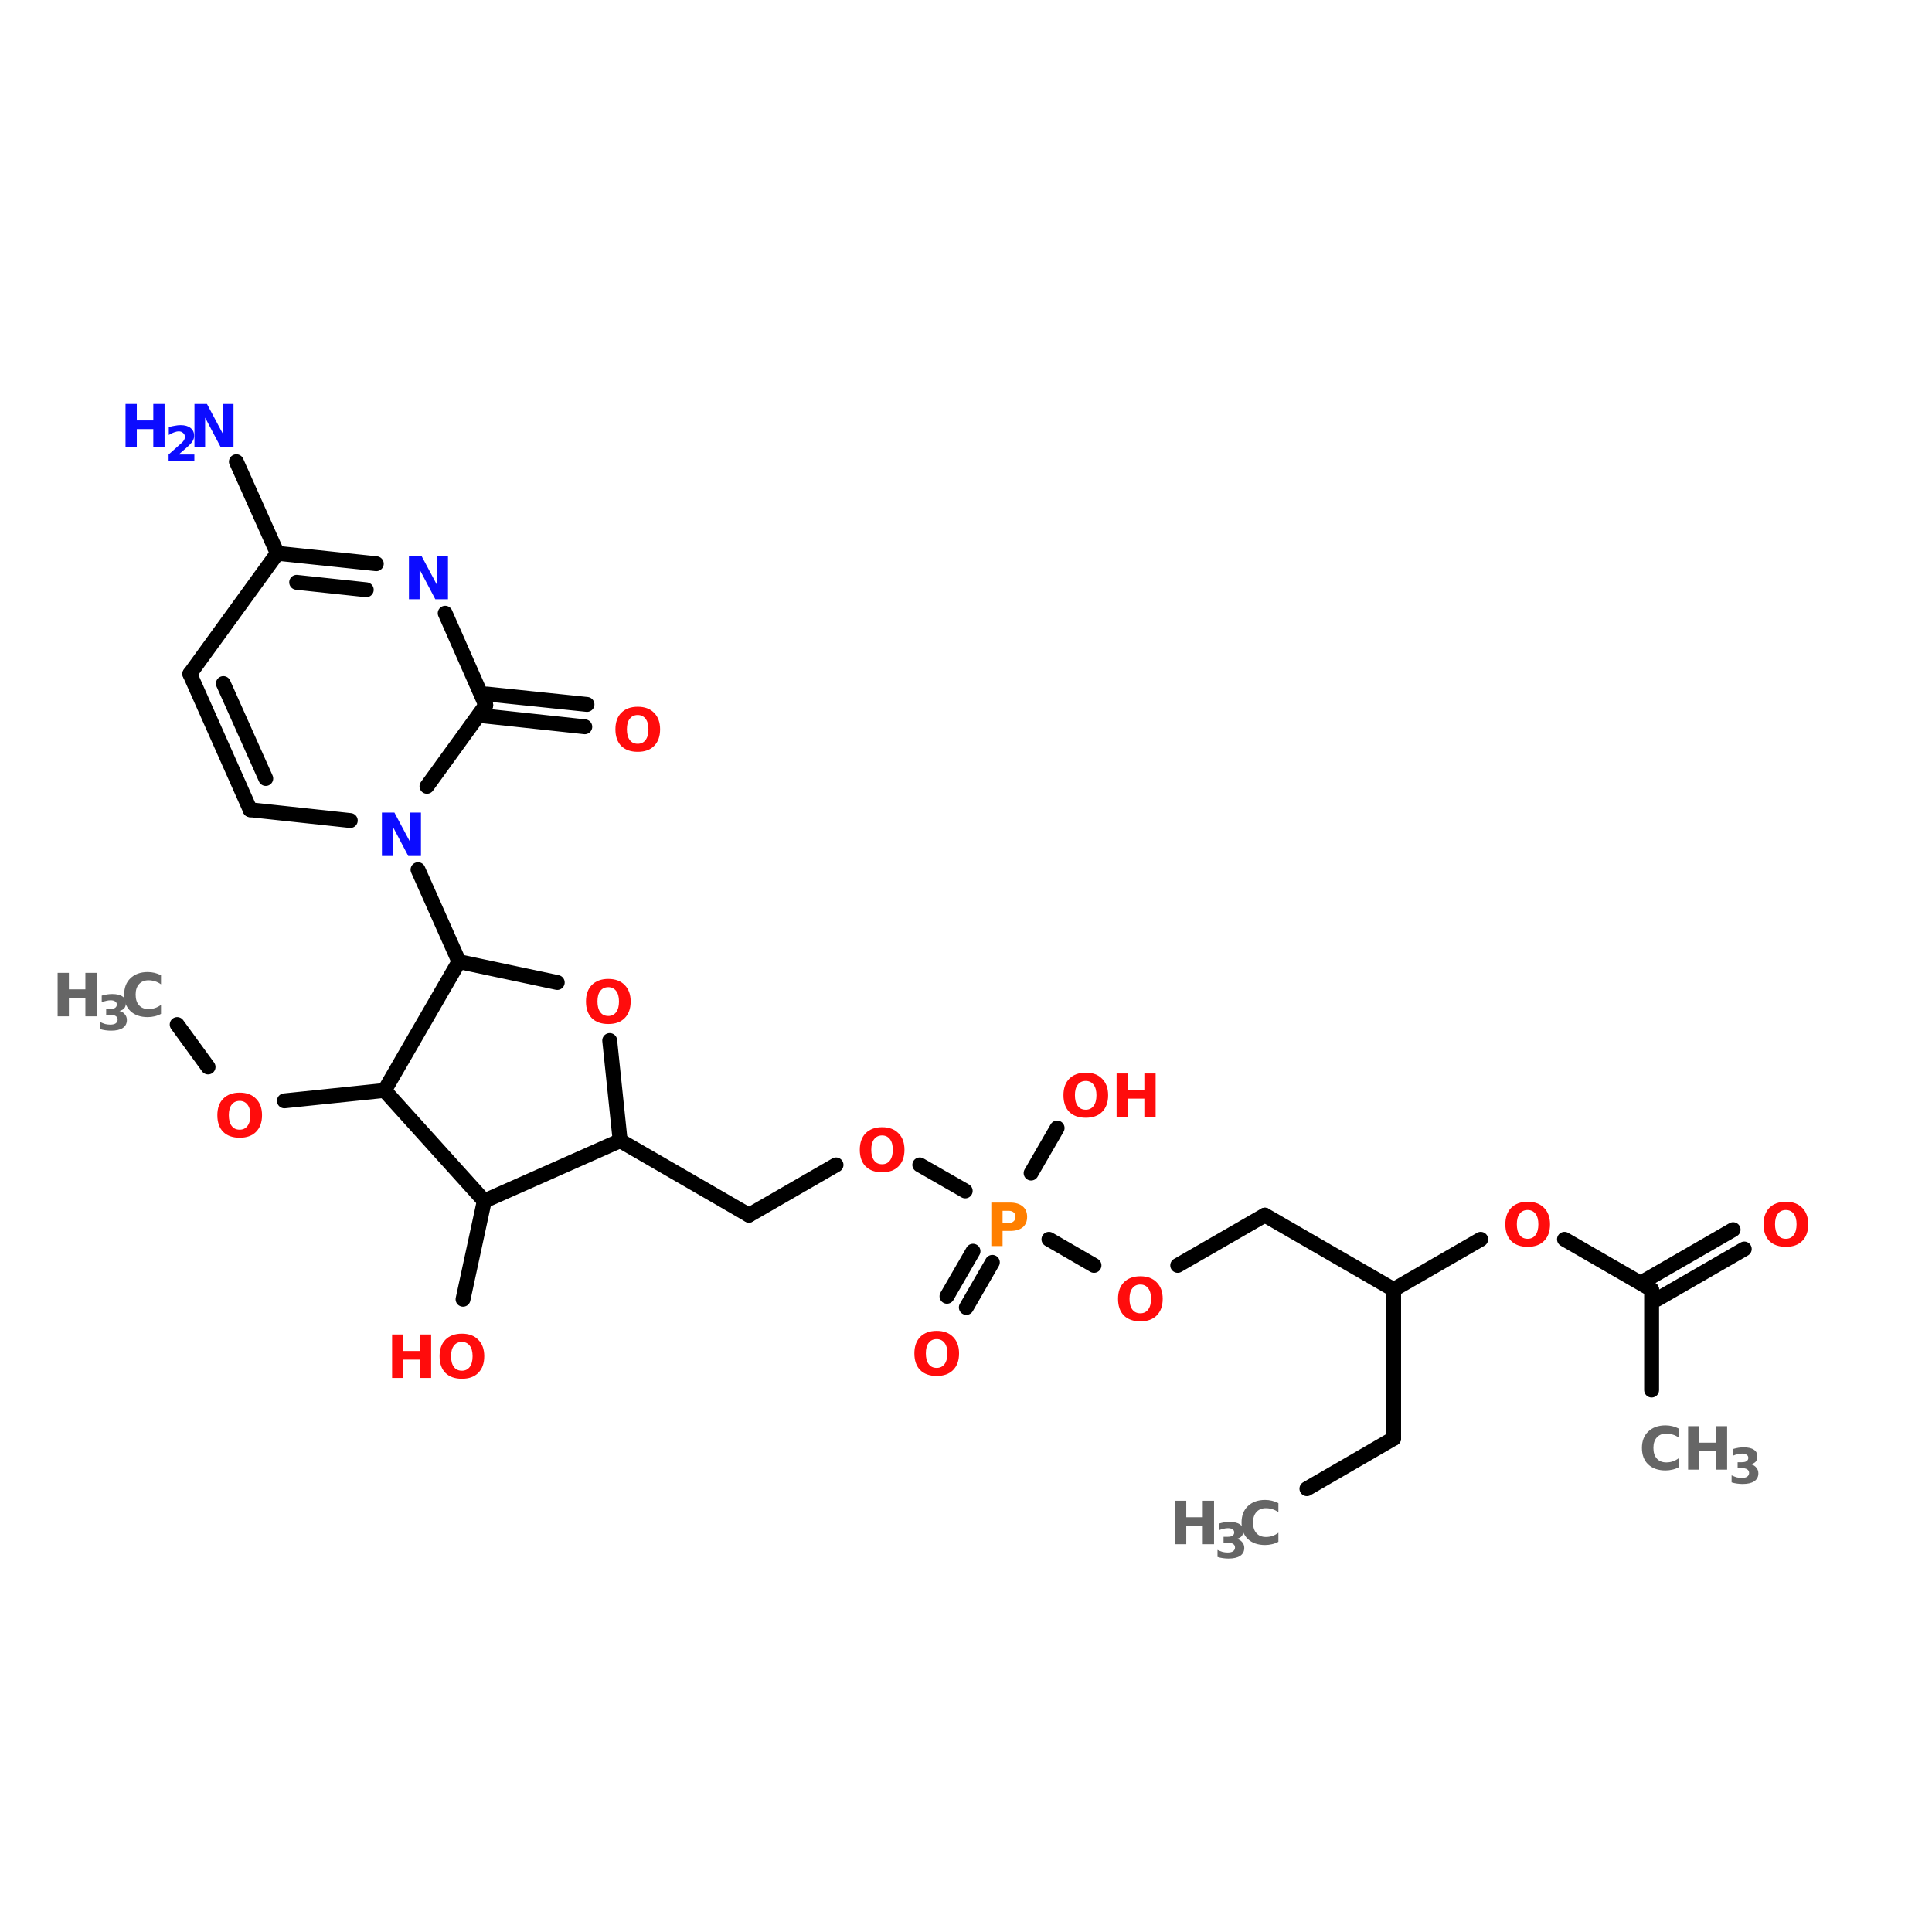 <?xml version="1.0" encoding="UTF-8"?>
<svg xmlns="http://www.w3.org/2000/svg" xmlns:xlink="http://www.w3.org/1999/xlink" width="150pt" height="150pt" viewBox="0 0 150 150" version="1.1">
<defs>
<g>
<symbol overflow="visible" id="glyph0-0">
<path style="stroke:none;" d="M 0.234 0.812 L 0.234 -3.266 L 2.547 -3.266 L 2.547 0.812 Z M 0.484 0.562 L 2.281 0.562 L 2.281 -3 L 0.484 -3 Z M 0.484 0.562 "/>
</symbol>
<symbol overflow="visible" id="glyph0-1">
<path style="stroke:none;" d="M 0.422 -3.375 L 1.391 -3.375 L 2.625 -1.062 L 2.625 -3.375 L 3.453 -3.375 L 3.453 0 L 2.469 0 L 1.25 -2.312 L 1.25 0 L 0.422 0 Z M 0.422 -3.375 "/>
</symbol>
<symbol overflow="visible" id="glyph0-2">
<path style="stroke:none;" d="M 3.094 -0.188 C 2.938 -0.102 2.77 -0.039 2.594 0 C 2.426 0.039 2.25 0.062 2.062 0.062 C 1.5 0.062 1.051 -0.094 0.719 -0.406 C 0.395 -0.719 0.234 -1.145 0.234 -1.688 C 0.234 -2.219 0.395 -2.641 0.719 -2.953 C 1.051 -3.273 1.5 -3.438 2.062 -3.438 C 2.25 -3.438 2.426 -3.414 2.594 -3.375 C 2.77 -3.332 2.938 -3.27 3.094 -3.188 L 3.094 -2.484 C 2.938 -2.598 2.781 -2.676 2.625 -2.719 C 2.469 -2.77 2.301 -2.797 2.125 -2.797 C 1.812 -2.797 1.566 -2.695 1.391 -2.5 C 1.211 -2.301 1.125 -2.031 1.125 -1.688 C 1.125 -1.332 1.211 -1.055 1.391 -0.859 C 1.566 -0.66 1.812 -0.562 2.125 -0.562 C 2.301 -0.562 2.469 -0.586 2.625 -0.641 C 2.781 -0.691 2.938 -0.773 3.094 -0.891 Z M 3.094 -0.188 "/>
</symbol>
<symbol overflow="visible" id="glyph0-3">
<path style="stroke:none;" d="M 0.422 -3.375 L 1.297 -3.375 L 1.297 -2.094 L 2.578 -2.094 L 2.578 -3.375 L 3.453 -3.375 L 3.453 0 L 2.578 0 L 2.578 -1.422 L 1.297 -1.422 L 1.297 0 L 0.422 0 Z M 0.422 -3.375 "/>
</symbol>
<symbol overflow="visible" id="glyph0-4">
<path style="stroke:none;" d="M 1.969 -2.797 C 1.695 -2.797 1.488 -2.695 1.344 -2.5 C 1.195 -2.312 1.125 -2.039 1.125 -1.688 C 1.125 -1.332 1.195 -1.055 1.344 -0.859 C 1.488 -0.66 1.695 -0.562 1.969 -0.562 C 2.227 -0.562 2.43 -0.66 2.578 -0.859 C 2.723 -1.055 2.797 -1.332 2.797 -1.688 C 2.797 -2.039 2.723 -2.312 2.578 -2.5 C 2.43 -2.695 2.227 -2.797 1.969 -2.797 Z M 1.969 -3.438 C 2.508 -3.438 2.93 -3.281 3.234 -2.969 C 3.547 -2.656 3.703 -2.227 3.703 -1.688 C 3.703 -1.133 3.547 -0.703 3.234 -0.391 C 2.93 -0.086 2.508 0.062 1.969 0.062 C 1.426 0.062 1 -0.086 0.688 -0.391 C 0.383 -0.703 0.234 -1.133 0.234 -1.688 C 0.234 -2.227 0.383 -2.656 0.688 -2.969 C 1 -3.281 1.426 -3.438 1.969 -3.438 Z M 1.969 -3.438 "/>
</symbol>
<symbol overflow="visible" id="glyph0-5">
<path style="stroke:none;" d="M 0.422 -3.375 L 1.875 -3.375 C 2.301 -3.375 2.629 -3.273 2.859 -3.078 C 3.086 -2.891 3.203 -2.617 3.203 -2.266 C 3.203 -1.91 3.086 -1.641 2.859 -1.453 C 2.629 -1.266 2.301 -1.172 1.875 -1.172 L 1.297 -1.172 L 1.297 0 L 0.422 0 Z M 1.297 -2.734 L 1.297 -1.797 L 1.781 -1.797 C 1.945 -1.797 2.07 -1.836 2.156 -1.922 C 2.25 -2.004 2.297 -2.117 2.297 -2.266 C 2.297 -2.422 2.25 -2.535 2.156 -2.609 C 2.07 -2.691 1.945 -2.734 1.781 -2.734 Z M 1.297 -2.734 "/>
</symbol>
<symbol overflow="visible" id="glyph1-0">
<path style="stroke:none;" d="M 0.188 0.672 L 0.188 -2.656 L 2.078 -2.656 L 2.078 0.672 Z M 0.406 0.453 L 1.859 0.453 L 1.859 -2.438 L 0.406 -2.438 Z M 0.406 0.453 "/>
</symbol>
<symbol overflow="visible" id="glyph1-1">
<path style="stroke:none;" d="M 1.75 -1.484 C 1.938 -1.43 2.078 -1.344 2.172 -1.219 C 2.273 -1.102 2.328 -0.957 2.328 -0.781 C 2.328 -0.508 2.219 -0.301 2 -0.156 C 1.789 -0.02 1.488 0.047 1.094 0.047 C 0.957 0.047 0.816 0.035 0.672 0.016 C 0.523 -0.004 0.383 -0.035 0.25 -0.078 L 0.25 -0.625 C 0.383 -0.562 0.516 -0.508 0.641 -0.469 C 0.773 -0.438 0.906 -0.422 1.031 -0.422 C 1.219 -0.422 1.359 -0.453 1.453 -0.516 C 1.555 -0.586 1.609 -0.688 1.609 -0.812 C 1.609 -0.938 1.555 -1.031 1.453 -1.094 C 1.359 -1.156 1.207 -1.188 1 -1.188 L 0.719 -1.188 L 0.719 -1.641 L 1.016 -1.641 C 1.191 -1.641 1.32 -1.664 1.406 -1.719 C 1.5 -1.781 1.547 -1.867 1.547 -1.984 C 1.547 -2.086 1.504 -2.164 1.422 -2.219 C 1.336 -2.281 1.219 -2.312 1.062 -2.312 C 0.945 -2.312 0.832 -2.297 0.719 -2.266 C 0.602 -2.242 0.488 -2.207 0.375 -2.156 L 0.375 -2.672 C 0.508 -2.711 0.645 -2.742 0.781 -2.766 C 0.914 -2.785 1.051 -2.797 1.188 -2.797 C 1.539 -2.797 1.805 -2.734 1.984 -2.609 C 2.16 -2.492 2.25 -2.32 2.25 -2.094 C 2.25 -1.926 2.207 -1.789 2.125 -1.688 C 2.039 -1.594 1.914 -1.523 1.75 -1.484 Z M 1.75 -1.484 "/>
</symbol>
<symbol overflow="visible" id="glyph1-2">
<path style="stroke:none;" d="M 1.078 -0.516 L 2.297 -0.516 L 2.297 0 L 0.297 0 L 0.297 -0.516 L 1.297 -1.406 C 1.391 -1.488 1.457 -1.566 1.5 -1.641 C 1.539 -1.711 1.562 -1.797 1.562 -1.891 C 1.562 -2.016 1.516 -2.113 1.422 -2.188 C 1.336 -2.27 1.227 -2.312 1.094 -2.312 C 0.977 -2.312 0.852 -2.285 0.719 -2.234 C 0.594 -2.191 0.457 -2.125 0.312 -2.031 L 0.312 -2.641 C 0.469 -2.691 0.625 -2.727 0.781 -2.75 C 0.938 -2.781 1.086 -2.797 1.234 -2.797 C 1.566 -2.797 1.82 -2.723 2 -2.578 C 2.188 -2.43 2.281 -2.227 2.281 -1.969 C 2.281 -1.82 2.238 -1.68 2.156 -1.547 C 2.082 -1.422 1.922 -1.25 1.672 -1.031 Z M 1.078 -0.516 "/>
</symbol>
</g>
</defs>
<g id="surface1">
<path style="fill-rule:nonzero;fill:rgb(0%,0%,0%);fill-opacity:1;stroke-width:4;stroke-linecap:round;stroke-linejoin:miter;stroke:rgb(0%,0%,0%);stroke-opacity:1;stroke-miterlimit:4;" d="M 351.1 327.794 L 374.399 314.295 " transform="matrix(0.289,0,0,0.289,0,20.849)"/>
<path style="fill:none;stroke-width:4;stroke-linecap:round;stroke-linejoin:miter;stroke:rgb(0%,0%,0%);stroke-opacity:1;stroke-miterlimit:4;" d="M 374.399 314.295 L 374.399 274.297 " transform="matrix(0.289,0,0,0.289,0,20.849)"/>
<path style="fill-rule:nonzero;fill:rgb(0%,0%,0%);fill-opacity:1;stroke-width:4;stroke-linecap:round;stroke-linejoin:miter;stroke:rgb(0%,0%,0%);stroke-opacity:1;stroke-miterlimit:4;" d="M 374.399 274.297 L 339.801 254.305 " transform="matrix(0.289,0,0,0.289,0,20.849)"/>
<path style="fill-rule:nonzero;fill:rgb(0%,0%,0%);fill-opacity:1;stroke-width:4;stroke-linecap:round;stroke-linejoin:miter;stroke:rgb(0%,0%,0%);stroke-opacity:1;stroke-miterlimit:4;" d="M 339.801 254.305 L 316.393 267.804 " transform="matrix(0.289,0,0,0.289,0,20.849)"/>
<path style="fill-rule:nonzero;fill:rgb(0%,0%,0%);fill-opacity:1;stroke-width:4;stroke-linecap:round;stroke-linejoin:miter;stroke:rgb(0%,0%,0%);stroke-opacity:1;stroke-miterlimit:4;" d="M 293.904 267.804 L 281.795 260.798 " transform="matrix(0.289,0,0,0.289,0,20.849)"/>
<path style="fill-rule:nonzero;fill:rgb(0%,0%,0%);fill-opacity:1;stroke-width:4;stroke-linecap:round;stroke-linejoin:miter;stroke:rgb(0%,0%,0%);stroke-opacity:1;stroke-miterlimit:4;" d="M 266.595 266.994 L 259.602 279.103 " transform="matrix(0.289,0,0,0.289,0,20.849)"/>
<path style="fill-rule:nonzero;fill:rgb(0%,0%,0%);fill-opacity:1;stroke-width:4;stroke-linecap:round;stroke-linejoin:miter;stroke:rgb(0%,0%,0%);stroke-opacity:1;stroke-miterlimit:4;" d="M 261.398 263.997 L 254.405 276.106 " transform="matrix(0.289,0,0,0.289,0,20.849)"/>
<path style="fill-rule:nonzero;fill:rgb(0%,0%,0%);fill-opacity:1;stroke-width:4;stroke-linecap:round;stroke-linejoin:miter;stroke:rgb(0%,0%,0%);stroke-opacity:1;stroke-miterlimit:4;" d="M 277.003 243.006 L 283.995 230.897 " transform="matrix(0.289,0,0,0.289,0,20.849)"/>
<path style="fill-rule:nonzero;fill:rgb(0%,0%,0%);fill-opacity:1;stroke-width:4;stroke-linecap:round;stroke-linejoin:miter;stroke:rgb(0%,0%,0%);stroke-opacity:1;stroke-miterlimit:4;" d="M 259.305 247.798 L 247.102 240.806 " transform="matrix(0.289,0,0,0.289,0,20.849)"/>
<path style="fill-rule:nonzero;fill:rgb(0%,0%,0%);fill-opacity:1;stroke-width:4;stroke-linecap:round;stroke-linejoin:miter;stroke:rgb(0%,0%,0%);stroke-opacity:1;stroke-miterlimit:4;" d="M 224.599 240.806 L 201.205 254.305 " transform="matrix(0.289,0,0,0.289,0,20.849)"/>
<path style="fill-rule:nonzero;fill:rgb(0%,0%,0%);fill-opacity:1;stroke-width:4;stroke-linecap:round;stroke-linejoin:miter;stroke:rgb(0%,0%,0%);stroke-opacity:1;stroke-miterlimit:4;" d="M 201.205 254.305 L 166.607 234.299 " transform="matrix(0.289,0,0,0.289,0,20.849)"/>
<path style="fill-rule:nonzero;fill:rgb(0%,0%,0%);fill-opacity:1;stroke-width:4;stroke-linecap:round;stroke-linejoin:miter;stroke:rgb(0%,0%,0%);stroke-opacity:1;stroke-miterlimit:4;" d="M 123.301 186.202 L 112.3 161.498 " transform="matrix(0.289,0,0,0.289,0,20.849)"/>
<path style="fill-rule:nonzero;fill:rgb(0%,0%,0%);fill-opacity:1;stroke-width:4;stroke-linecap:round;stroke-linejoin:miter;stroke:rgb(0%,0%,0%);stroke-opacity:1;stroke-miterlimit:4;" d="M 130.793 114.305 L 157.697 117.099 " transform="matrix(0.289,0,0,0.289,0,20.849)"/>
<path style="fill-rule:nonzero;fill:rgb(0%,0%,0%);fill-opacity:1;stroke-width:4;stroke-linecap:round;stroke-linejoin:miter;stroke:rgb(0%,0%,0%);stroke-opacity:1;stroke-miterlimit:4;" d="M 130.199 120.204 L 157.103 123.106 " transform="matrix(0.289,0,0,0.289,0,20.849)"/>
<path style="fill-rule:nonzero;fill:rgb(0%,0%,0%);fill-opacity:1;stroke-width:4;stroke-linecap:round;stroke-linejoin:miter;stroke:rgb(0%,0%,0%);stroke-opacity:1;stroke-miterlimit:4;" d="M 74.502 76.494 L 63.5 51.898 " transform="matrix(0.289,0,0,0.289,0,20.849)"/>
<path style="fill-rule:nonzero;fill:rgb(0%,0%,0%);fill-opacity:1;stroke-width:4;stroke-linecap:round;stroke-linejoin:miter;stroke:rgb(0%,0%,0%);stroke-opacity:1;stroke-miterlimit:4;" d="M 103.296 220.8 L 76.405 223.594 " transform="matrix(0.289,0,0,0.289,0,20.849)"/>
<path style="fill-rule:nonzero;fill:rgb(0%,0%,0%);fill-opacity:1;stroke-width:4;stroke-linecap:round;stroke-linejoin:miter;stroke:rgb(0%,0%,0%);stroke-opacity:1;stroke-miterlimit:4;" d="M 55.9 214.496 L 47.598 203.103 " transform="matrix(0.289,0,0,0.289,0,20.849)"/>
<path style="fill-rule:nonzero;fill:rgb(0%,0%,0%);fill-opacity:1;stroke-width:4;stroke-linecap:round;stroke-linejoin:miter;stroke:rgb(0%,0%,0%);stroke-opacity:1;stroke-miterlimit:4;" d="M 130.105 250.498 L 124.395 276.902 " transform="matrix(0.289,0,0,0.289,0,20.849)"/>
<path style="fill-rule:nonzero;fill:rgb(0%,0%,0%);fill-opacity:1;stroke-width:4;stroke-linecap:round;stroke-linejoin:miter;stroke:rgb(0%,0%,0%);stroke-opacity:1;stroke-miterlimit:4;" d="M 374.399 274.297 L 397.793 260.798 " transform="matrix(0.289,0,0,0.289,0,20.849)"/>
<path style="fill-rule:nonzero;fill:rgb(0%,0%,0%);fill-opacity:1;stroke-width:4;stroke-linecap:round;stroke-linejoin:miter;stroke:rgb(0%,0%,0%);stroke-opacity:1;stroke-miterlimit:4;" d="M 420.297 260.798 L 443.704 274.297 " transform="matrix(0.289,0,0,0.289,0,20.849)"/>
<path style="fill-rule:nonzero;fill:rgb(0%,0%,0%);fill-opacity:1;stroke-width:4;stroke-linecap:round;stroke-linejoin:miter;stroke:rgb(0%,0%,0%);stroke-opacity:1;stroke-miterlimit:4;" d="M 442.206 271.705 L 465.6 258.206 " transform="matrix(0.289,0,0,0.289,0,20.849)"/>
<path style="fill-rule:nonzero;fill:rgb(0%,0%,0%);fill-opacity:1;stroke-width:4;stroke-linecap:round;stroke-linejoin:miter;stroke:rgb(0%,0%,0%);stroke-opacity:1;stroke-miterlimit:4;" d="M 445.203 276.902 L 468.597 263.403 " transform="matrix(0.289,0,0,0.289,0,20.849)"/>
<path style="fill:none;stroke-width:4;stroke-linecap:round;stroke-linejoin:miter;stroke:rgb(0%,0%,0%);stroke-opacity:1;stroke-miterlimit:4;" d="M 443.704 274.297 L 443.704 301.295 " transform="matrix(0.289,0,0,0.289,0,20.849)"/>
<path style="fill-rule:nonzero;fill:rgb(0%,0%,0%);fill-opacity:1;stroke-width:4;stroke-linecap:round;stroke-linejoin:miter;stroke:rgb(0%,0%,0%);stroke-opacity:1;stroke-miterlimit:4;" d="M 67.199 145.394 L 94.103 148.296 " transform="matrix(0.289,0,0,0.289,0,20.849)"/>
<path style="fill-rule:nonzero;fill:rgb(0%,0%,0%);fill-opacity:1;stroke-width:4;stroke-linecap:round;stroke-linejoin:miter;stroke:rgb(0%,0%,0%);stroke-opacity:1;stroke-miterlimit:4;" d="M 114.702 139.103 L 130.496 117.302 " transform="matrix(0.289,0,0,0.289,0,20.849)"/>
<path style="fill-rule:nonzero;fill:rgb(0%,0%,0%);fill-opacity:1;stroke-width:4;stroke-linecap:round;stroke-linejoin:miter;stroke:rgb(0%,0%,0%);stroke-opacity:1;stroke-miterlimit:4;" d="M 130.496 117.302 L 119.603 92.598 " transform="matrix(0.289,0,0,0.289,0,20.849)"/>
<path style="fill-rule:nonzero;fill:rgb(0%,0%,0%);fill-opacity:1;stroke-width:4;stroke-linecap:round;stroke-linejoin:miter;stroke:rgb(0%,0%,0%);stroke-opacity:1;stroke-miterlimit:4;" d="M 101.095 79.302 L 74.502 76.494 " transform="matrix(0.289,0,0,0.289,0,20.849)"/>
<path style="fill-rule:nonzero;fill:rgb(0%,0%,0%);fill-opacity:1;stroke-width:4;stroke-linecap:round;stroke-linejoin:miter;stroke:rgb(0%,0%,0%);stroke-opacity:1;stroke-miterlimit:4;" d="M 98.395 86.294 L 79.699 84.296 " transform="matrix(0.289,0,0,0.289,0,20.849)"/>
<path style="fill-rule:nonzero;fill:rgb(0%,0%,0%);fill-opacity:1;stroke-width:4;stroke-linecap:round;stroke-linejoin:miter;stroke:rgb(0%,0%,0%);stroke-opacity:1;stroke-miterlimit:4;" d="M 74.502 76.494 L 51 108.905 " transform="matrix(0.289,0,0,0.289,0,20.849)"/>
<path style="fill-rule:nonzero;fill:rgb(0%,0%,0%);fill-opacity:1;stroke-width:4;stroke-linecap:round;stroke-linejoin:miter;stroke:rgb(0%,0%,0%);stroke-opacity:1;stroke-miterlimit:4;" d="M 51 108.905 L 67.199 145.394 " transform="matrix(0.289,0,0,0.289,0,20.849)"/>
<path style="fill-rule:nonzero;fill:rgb(0%,0%,0%);fill-opacity:1;stroke-width:4;stroke-linecap:round;stroke-linejoin:miter;stroke:rgb(0%,0%,0%);stroke-opacity:1;stroke-miterlimit:4;" d="M 60.004 111.497 L 71.397 136.997 " transform="matrix(0.289,0,0,0.289,0,20.849)"/>
<path style="fill-rule:nonzero;fill:rgb(0%,0%,0%);fill-opacity:1;stroke-width:4;stroke-linecap:round;stroke-linejoin:miter;stroke:rgb(0%,0%,0%);stroke-opacity:1;stroke-miterlimit:4;" d="M 130.105 250.498 L 166.607 234.299 " transform="matrix(0.289,0,0,0.289,0,20.849)"/>
<path style="fill-rule:nonzero;fill:rgb(0%,0%,0%);fill-opacity:1;stroke-width:4;stroke-linecap:round;stroke-linejoin:miter;stroke:rgb(0%,0%,0%);stroke-opacity:1;stroke-miterlimit:4;" d="M 166.607 234.299 L 163.799 207.395 " transform="matrix(0.289,0,0,0.289,0,20.849)"/>
<path style="fill-rule:nonzero;fill:rgb(0%,0%,0%);fill-opacity:1;stroke-width:4;stroke-linecap:round;stroke-linejoin:miter;stroke:rgb(0%,0%,0%);stroke-opacity:1;stroke-miterlimit:4;" d="M 149.706 191.804 L 123.301 186.202 " transform="matrix(0.289,0,0,0.289,0,20.849)"/>
<path style="fill-rule:nonzero;fill:rgb(0%,0%,0%);fill-opacity:1;stroke-width:4;stroke-linecap:round;stroke-linejoin:miter;stroke:rgb(0%,0%,0%);stroke-opacity:1;stroke-miterlimit:4;" d="M 123.301 186.202 L 103.296 220.8 " transform="matrix(0.289,0,0,0.289,0,20.849)"/>
<path style="fill-rule:nonzero;fill:rgb(0%,0%,0%);fill-opacity:1;stroke-width:4;stroke-linecap:round;stroke-linejoin:miter;stroke:rgb(0%,0%,0%);stroke-opacity:1;stroke-miterlimit:4;" d="M 103.296 220.8 L 130.105 250.498 " transform="matrix(0.289,0,0,0.289,0,20.849)"/>
<g style="fill:rgb(4.706%,4.706%,100%);fill-opacity:1;">
  <use xlink:href="#glyph0-1" x="29.23" y="66.461"/>
</g>
<g style="fill:rgb(40%,40%,40%);fill-opacity:1;">
  <use xlink:href="#glyph0-2" x="127.246" y="114.102"/>
</g>
<g style="fill:rgb(40%,40%,40%);fill-opacity:1;">
  <use xlink:href="#glyph0-3" x="130.641" y="114.102"/>
</g>
<g style="fill:rgb(40%,40%,40%);fill-opacity:1;">
  <use xlink:href="#glyph1-1" x="134.191" y="115.168"/>
</g>
<g style="fill:rgb(100%,4.706%,4.706%);fill-opacity:1;">
  <use xlink:href="#glyph0-4" x="136.688" y="96.742"/>
</g>
<g style="fill:rgb(100%,4.706%,4.706%);fill-opacity:1;">
  <use xlink:href="#glyph0-4" x="116.641" y="96.742"/>
</g>
<g style="fill:rgb(100%,4.706%,4.706%);fill-opacity:1;">
  <use xlink:href="#glyph0-3" x="30.02" y="106.984"/>
</g>
<g style="fill:rgb(100%,4.706%,4.706%);fill-opacity:1;">
  <use xlink:href="#glyph0-4" x="33.895" y="106.984"/>
</g>
<g style="fill:rgb(40%,40%,40%);fill-opacity:1;">
  <use xlink:href="#glyph0-3" x="4.051" y="78.906"/>
</g>
<g style="fill:rgb(40%,40%,40%);fill-opacity:1;">
  <use xlink:href="#glyph1-1" x="7.523" y="79.973"/>
</g>
<g style="fill:rgb(40%,40%,40%);fill-opacity:1;">
  <use xlink:href="#glyph0-2" x="9.406" y="78.906"/>
</g>
<g style="fill:rgb(100%,4.706%,4.706%);fill-opacity:1;">
  <use xlink:href="#glyph0-4" x="16.641" y="88.27"/>
</g>
<g style="fill:rgb(4.706%,4.706%,100%);fill-opacity:1;">
  <use xlink:href="#glyph0-3" x="9.324" y="34.738"/>
</g>
<g style="fill:rgb(4.706%,4.706%,100%);fill-opacity:1;">
  <use xlink:href="#glyph1-2" x="12.793" y="35.805"/>
</g>
<g style="fill:rgb(4.706%,4.706%,100%);fill-opacity:1;">
  <use xlink:href="#glyph0-1" x="14.676" y="34.738"/>
</g>
<g style="fill:rgb(100%,4.706%,4.706%);fill-opacity:1;">
  <use xlink:href="#glyph0-4" x="47.547" y="58.309"/>
</g>
<g style="fill:rgb(4.706%,4.706%,100%);fill-opacity:1;">
  <use xlink:href="#glyph0-1" x="31.328" y="46.523"/>
</g>
<g style="fill:rgb(40%,40%,40%);fill-opacity:1;">
  <use xlink:href="#glyph0-3" x="90.805" y="119.891"/>
</g>
<g style="fill:rgb(40%,40%,40%);fill-opacity:1;">
  <use xlink:href="#glyph1-1" x="94.277" y="120.957"/>
</g>
<g style="fill:rgb(40%,40%,40%);fill-opacity:1;">
  <use xlink:href="#glyph0-2" x="96.16" y="119.891"/>
</g>
<g style="fill:rgb(100%,4.706%,4.706%);fill-opacity:1;">
  <use xlink:href="#glyph0-4" x="45.262" y="79.441"/>
</g>
<g style="fill:rgb(100%,4.706%,4.706%);fill-opacity:1;">
  <use xlink:href="#glyph0-4" x="66.52" y="90.953"/>
</g>
<g style="fill:rgb(100%,4.706%,4.706%);fill-opacity:1;">
  <use xlink:href="#glyph0-4" x="82.332" y="86.719"/>
</g>
<g style="fill:rgb(100%,4.706%,4.706%);fill-opacity:1;">
  <use xlink:href="#glyph0-3" x="86.27" y="86.719"/>
</g>
<g style="fill:rgb(100%,4.706%,4.706%);fill-opacity:1;">
  <use xlink:href="#glyph0-4" x="70.758" y="106.766"/>
</g>
<g style="fill:rgb(100%,49.804%,0%);fill-opacity:1;">
  <use xlink:href="#glyph0-5" x="76.543" y="96.742"/>
</g>
<g style="fill:rgb(100%,4.706%,4.706%);fill-opacity:1;">
  <use xlink:href="#glyph0-4" x="86.57" y="102.527"/>
</g>
</g>
</svg>

